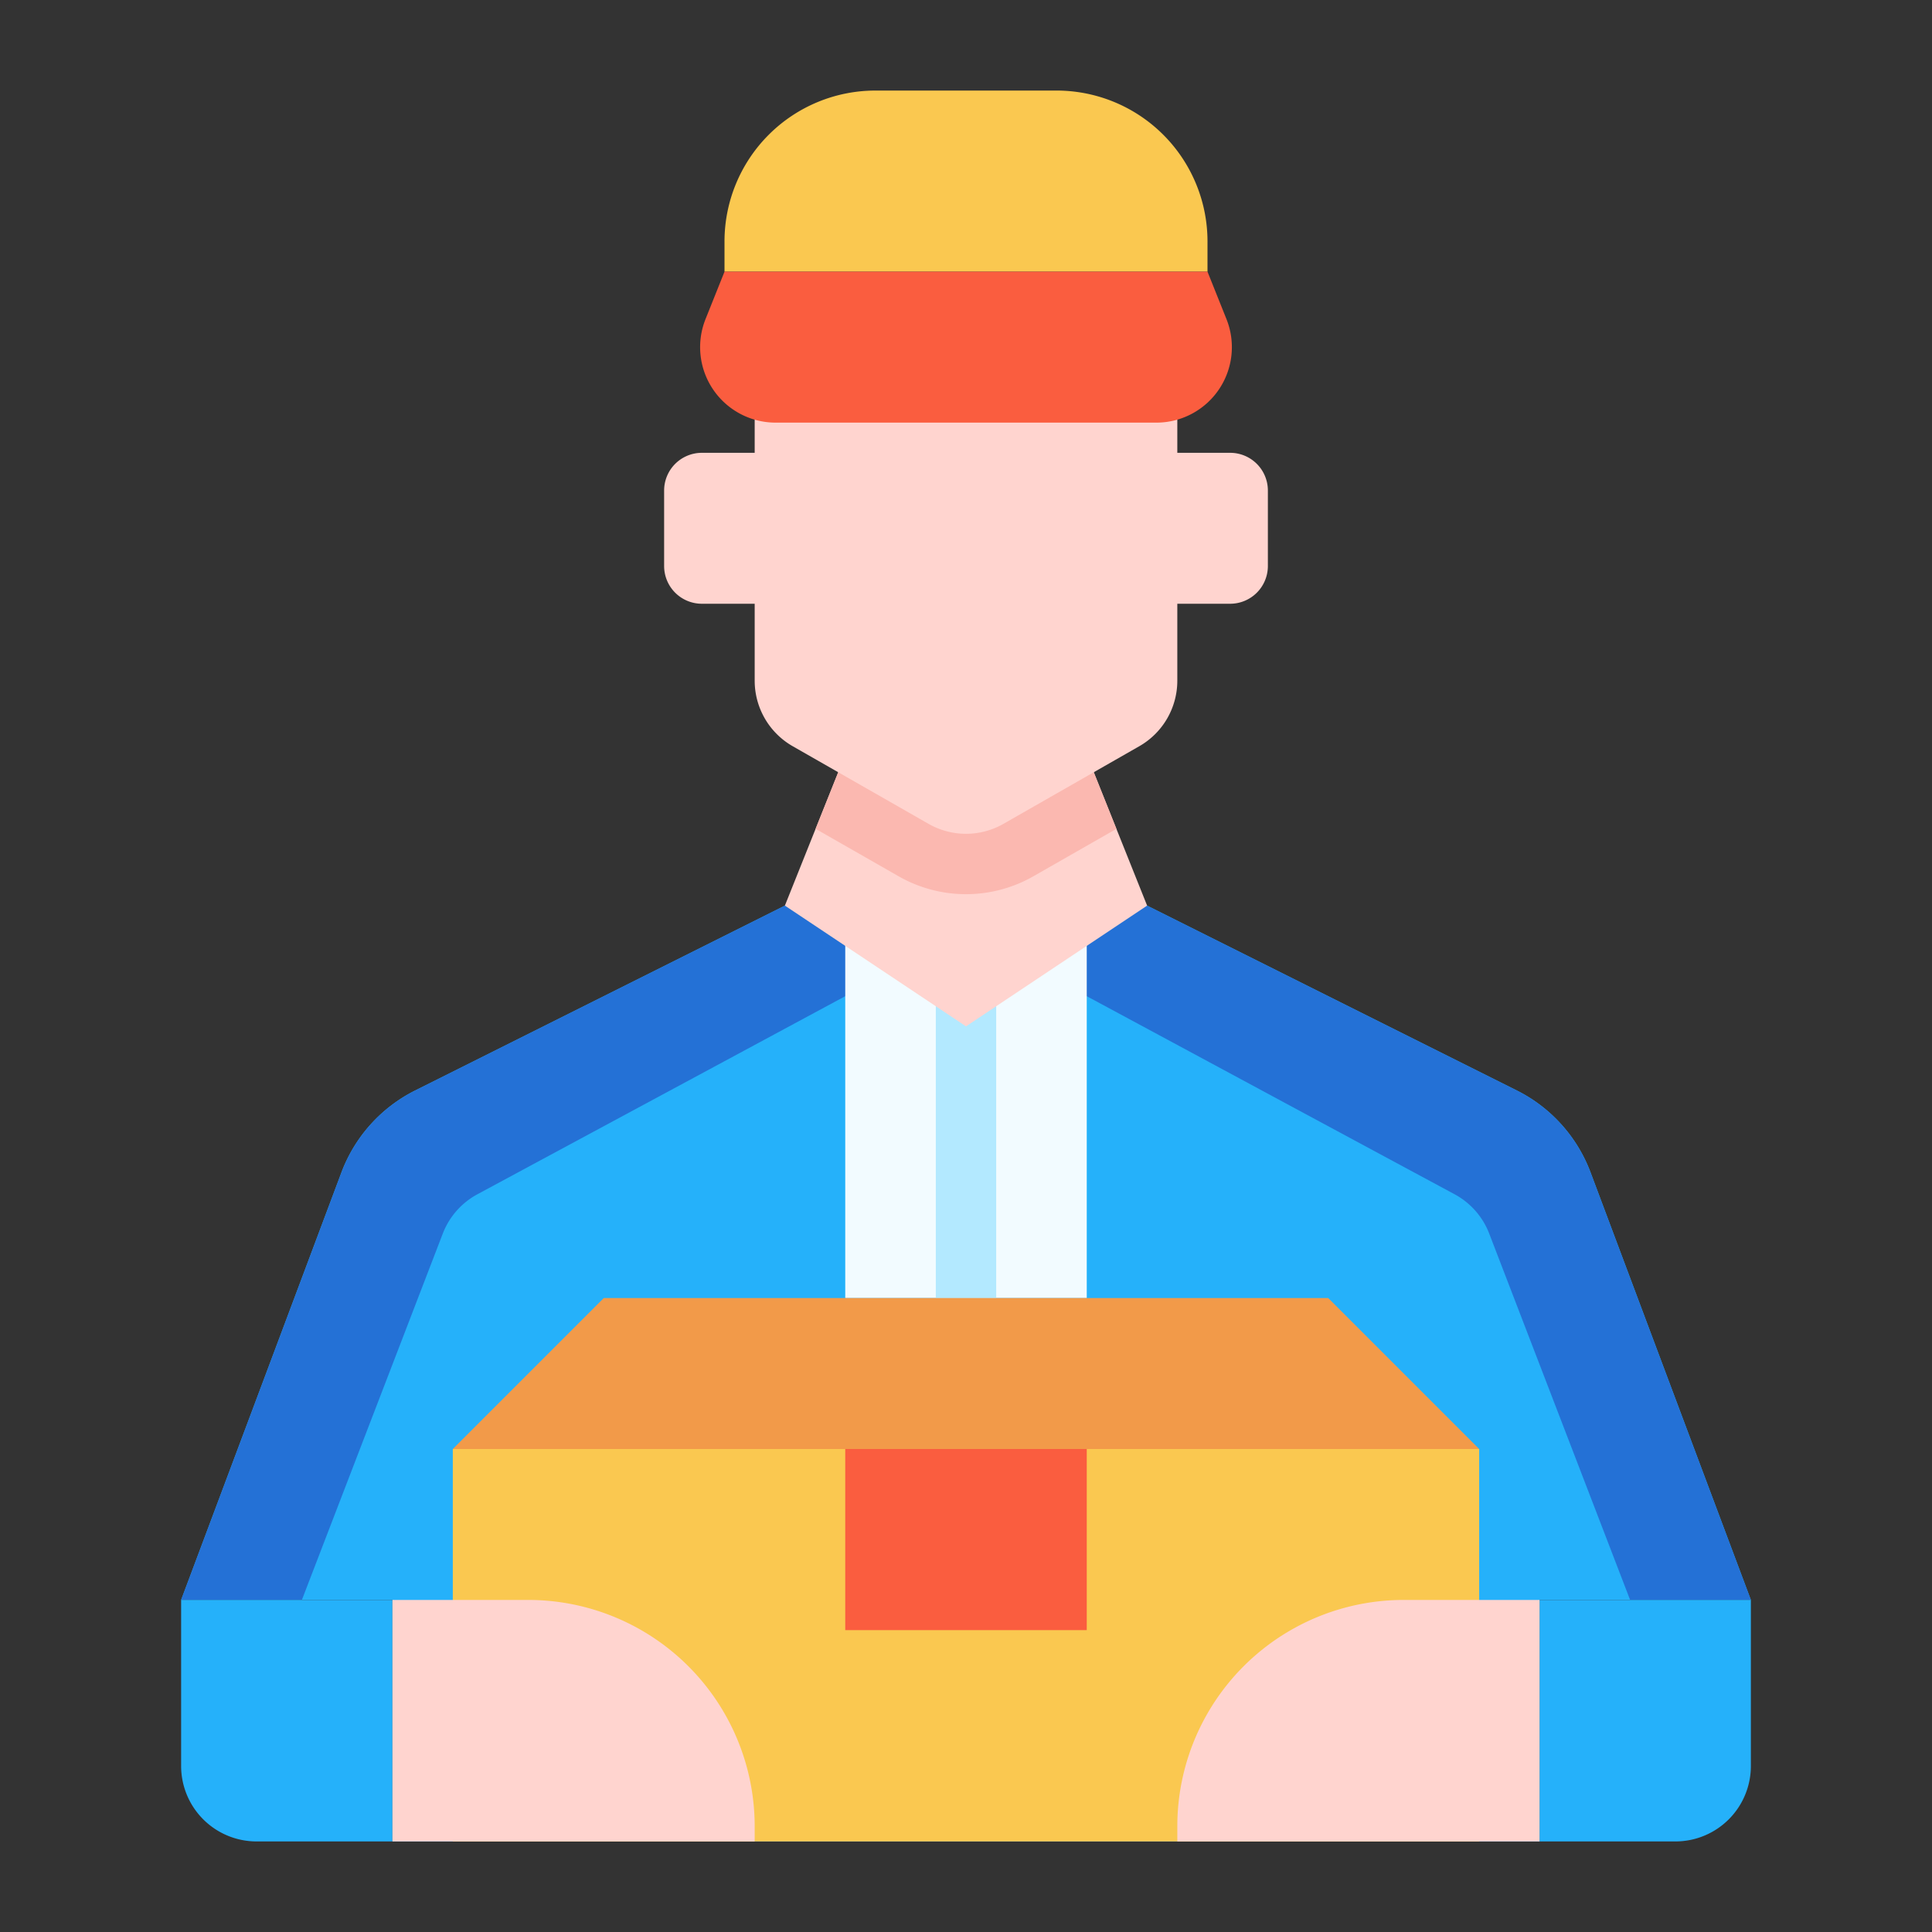 <?xml version="1.0" encoding="UTF-8" standalone="no"?> <svg id="Flat" height="512" viewBox="0 0 512 512" width="512" xmlns="http://www.w3.org/2000/svg"><rect x="0" y="0" width="512" height="512" fill="#333333" stroke="none"/><g><path d="m401.951 288.975-97.951-48.975h-96l-97.951 48.975a40 40 0 0 0 -19.564 21.732l-42.485 113.293h56v64h304v-64h56l-42.485-113.293a40 40 0 0 0 -19.564-21.732z" fill="#25b1fa"/><path d="m421.515 310.708a40 40 0 0 0 -19.564-21.733l-97.951-48.975h-96l-97.951 48.975a40 40 0 0 0 -19.564 21.733l-42.485 113.292h32l37.34-97.083a20 20 0 0 1 9.185-10.43l97.475-52.487h64l97.475 52.487a20 20 0 0 1 9.185 10.43l37.34 97.083h32z" fill="#2471d6"/><path d="m256 272-32-24v96h64v-96z" fill="#f2fbff"/><path d="m248 256h16v88h-16z" fill="#b3e9ff"/><path d="m104 488h-36a20 20 0 0 1 -20-20v-44h56z" fill="#25b1fa"/><path d="m304 240-48 32-48-32 16-40h64z" fill="#ffd4cf"/><path d="m288 200h-64l-7.86 19.651 22 12.571a36 36 0 0 0 35.722 0l22-12.571z" fill="#fbb8b0"/><path d="m320 72h-128v-8a40 40 0 0 1 40-40h48a40 40 0 0 1 40 40z" fill="#fac850"/><path d="m326 120h-14v-15.592l-112-.408v16h-14a10 10 0 0 0 -10 10v20a10 10 0 0 0 10 10h14v20.394a20 20 0 0 0 10.077 17.364l36 20.572a20 20 0 0 0 19.846 0l36-20.572a20 20 0 0 0 10.077-17.364v-20.394h14a10 10 0 0 0 10-10v-20a10 10 0 0 0 -10-10z" fill="#ffd4cf"/><path d="m306.459 112h-100.918a20 20 0 0 1 -18.57-27.428l5.029-12.572h128l5.029 12.572a20 20 0 0 1 -18.57 27.428z" fill="#fa5d3f"/><path d="m120 384h272v104h-272z" fill="#fac850"/><path d="m392 384h-272l40-40h192z" fill="#f29a49"/><path d="m104 424h36a60 60 0 0 1 60 60v4a0 0 0 0 1 0 0h-96a0 0 0 0 1 0 0v-64a0 0 0 0 1 0 0z" fill="#ffd4cf"/><path d="m428 424h36a0 0 0 0 1 0 0v64a0 0 0 0 1 0 0h-56a0 0 0 0 1 0 0v-44a20 20 0 0 1 20-20z" fill="#25b1fa" transform="matrix(-1 0 0 -1 872 912)"/><path d="m312 424h96a0 0 0 0 1 0 0v4a60 60 0 0 1 -60 60h-36a0 0 0 0 1 0 0v-64a0 0 0 0 1 0 0z" fill="#ffd4cf" transform="matrix(-1 0 0 -1 720 912)"/><path d="m224 384h64v48h-64z" fill="#fa5d3f"/></g></svg>